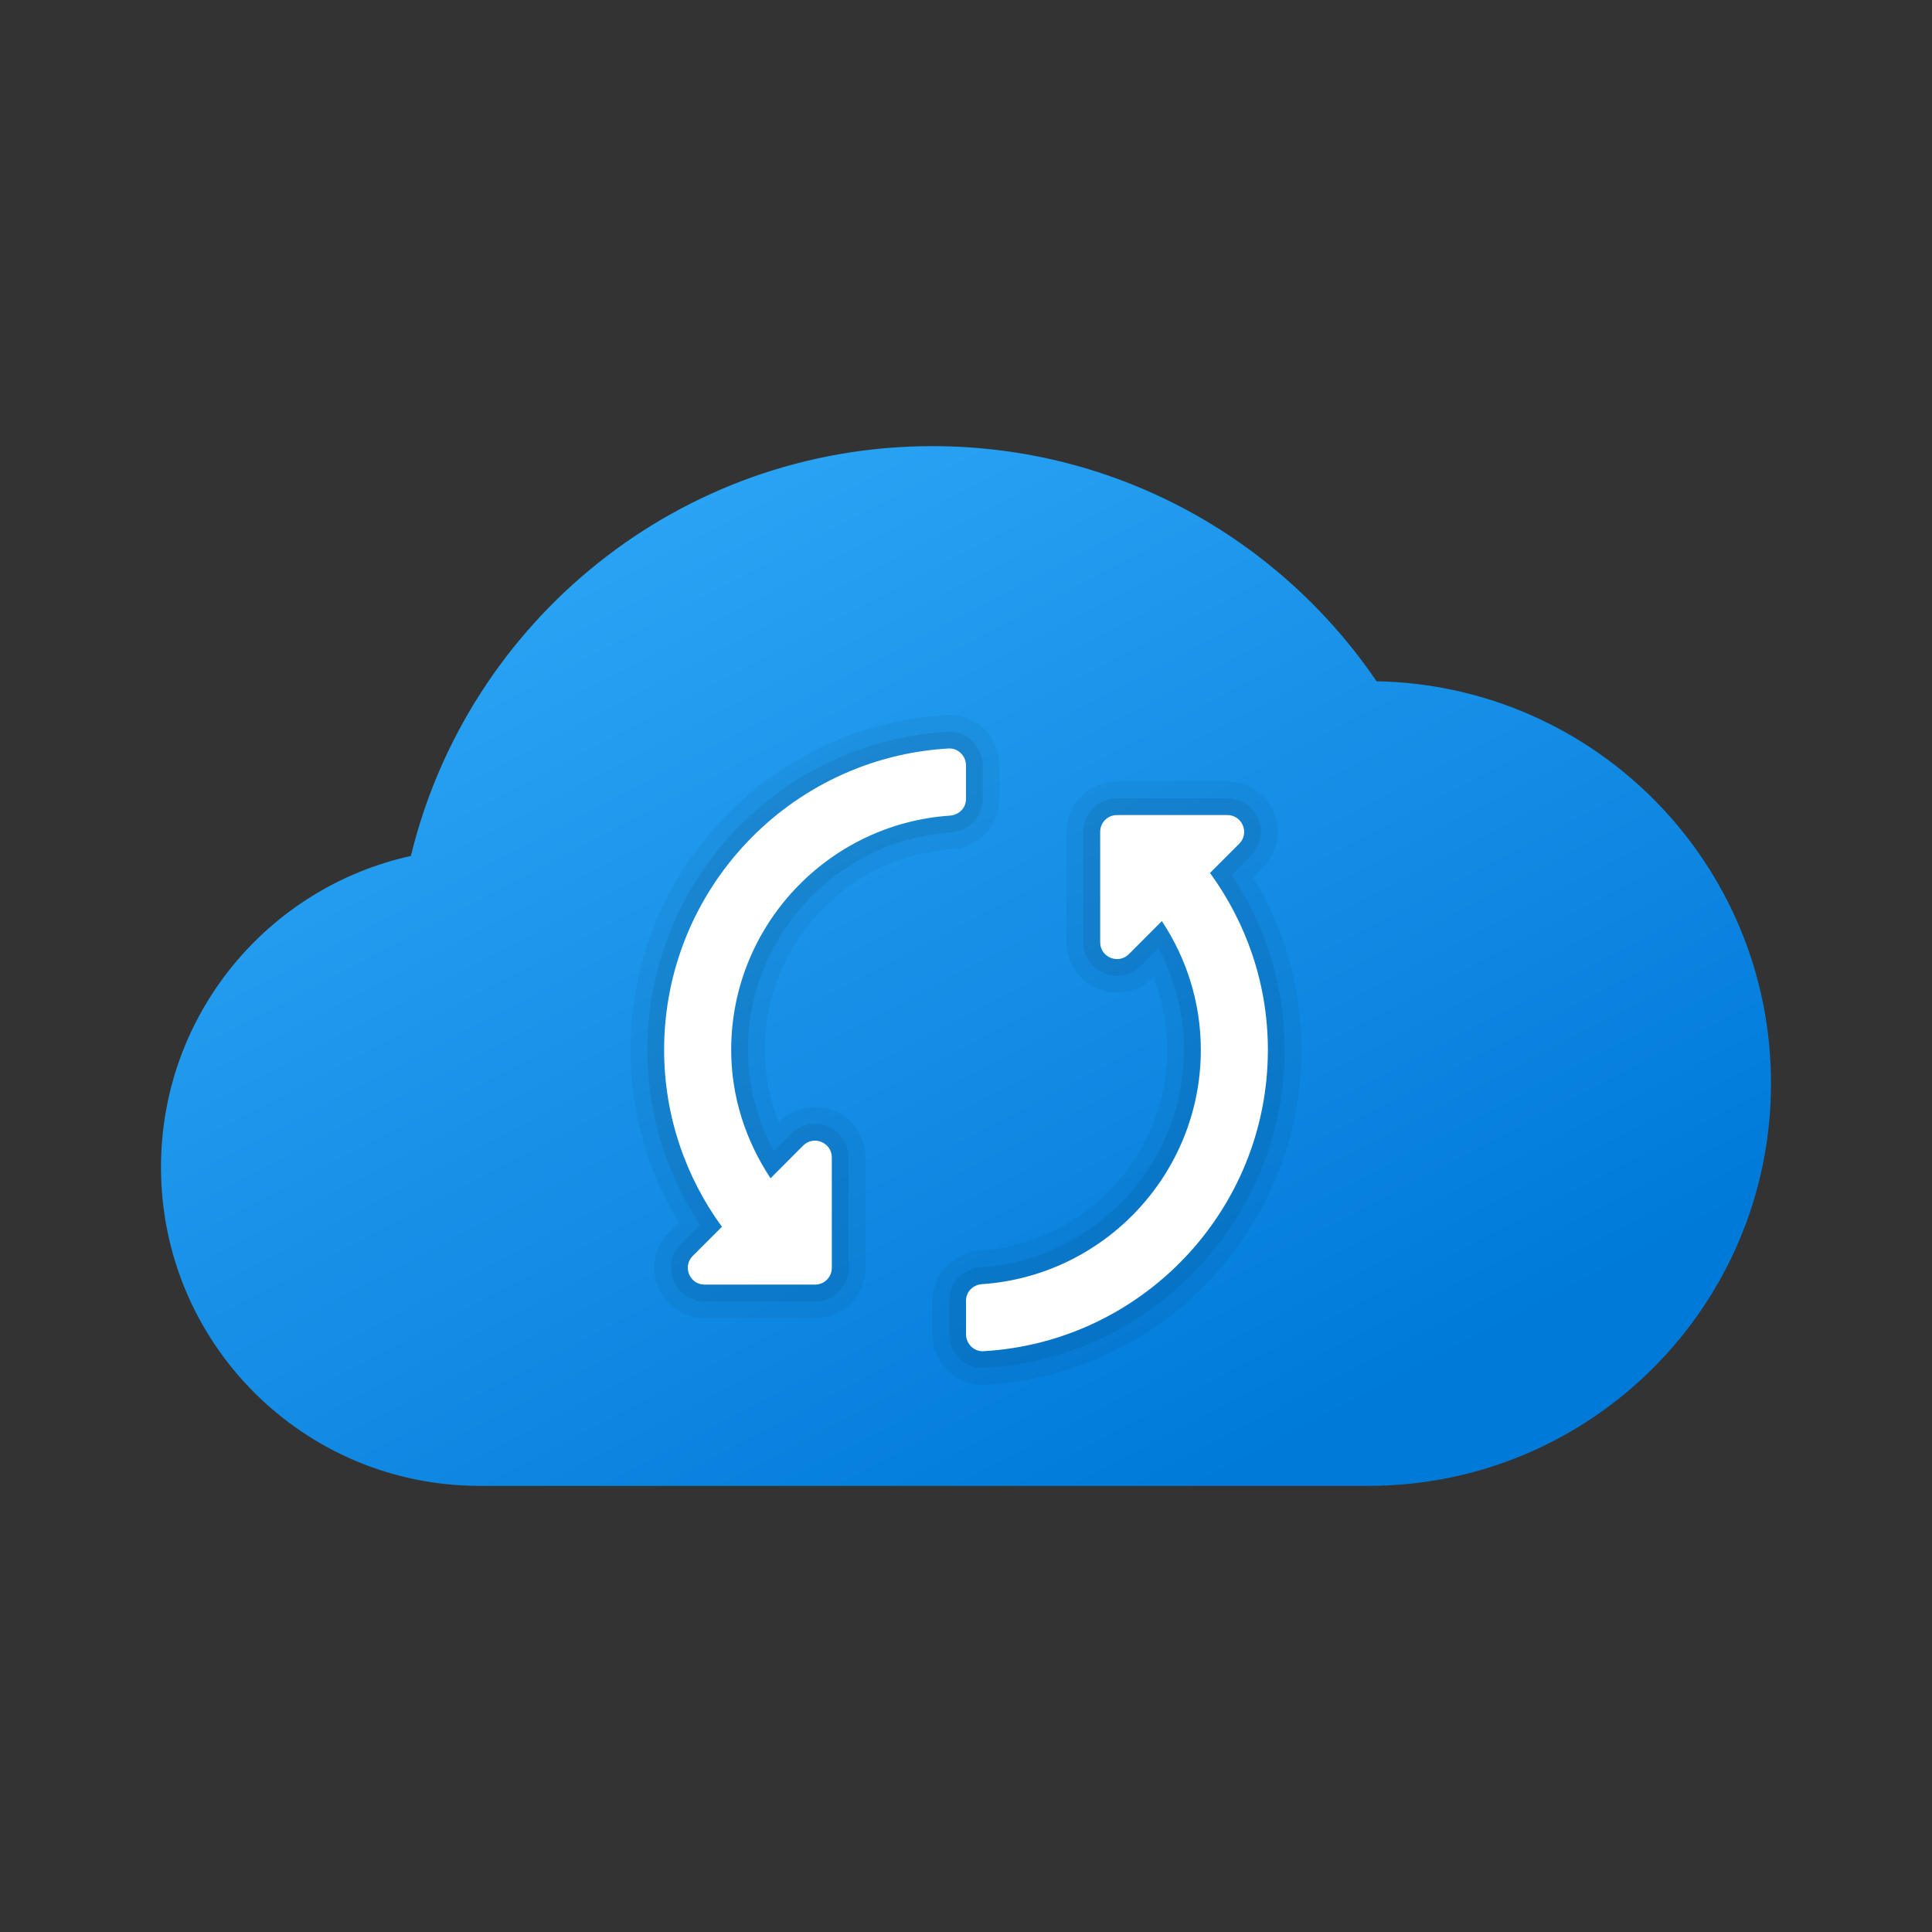 <svg width="24" height="24" viewBox="0 0 24 24" fill="none" xmlns="http://www.w3.org/2000/svg">
<rect x="0" y="0" width="24" height="24" fill="#333333" stroke="none"/>
<path d="M22 13.458C22 16.221 19.762 18.458 17 18.458C16.25 18.458 6.725 18.458 5.958 18.458C3.771 18.458 2 16.688 2 14.5C2 12.608 3.325 11.025 5.104 10.633C5.812 7.713 8.442 5.542 11.583 5.542C13.879 5.542 15.9 6.7 17.1 8.463C19.817 8.513 22 10.729 22 13.458Z" fill="url(#paint0_linear_40_952)"/>
<path opacity="0.05" d="M10.75 14.378V15.75C10.75 16.095 10.47 16.375 10.125 16.375H8.753C8.5 16.375 8.273 16.224 8.175 15.989C8.079 15.755 8.132 15.488 8.311 15.308L8.432 15.187C8.04 14.539 7.833 13.804 7.833 13.042C7.833 10.835 9.558 9.008 11.759 8.882C11.93 8.872 12.096 8.935 12.219 9.051C12.345 9.17 12.417 9.336 12.417 9.509V9.926C12.417 10.252 12.159 10.525 11.83 10.548C10.523 10.637 9.5 11.732 9.5 13.042C9.5 13.349 9.56 13.654 9.676 13.943L9.683 13.936C9.863 13.757 10.13 13.703 10.365 13.8C10.599 13.898 10.75 14.125 10.75 14.378ZM15.567 10.898L15.689 10.775C15.869 10.595 15.922 10.328 15.825 10.094C15.727 9.86 15.5 9.708 15.247 9.708H13.875C13.53 9.708 13.25 9.989 13.25 10.333V11.705C13.25 11.959 13.401 12.185 13.636 12.283C13.87 12.38 14.138 12.326 14.317 12.148L14.328 12.137C14.441 12.424 14.5 12.73 14.5 13.042C14.5 14.352 13.477 15.447 12.17 15.535C11.841 15.559 11.583 15.832 11.583 16.157V16.575C11.583 16.747 11.655 16.913 11.781 17.032C11.896 17.142 12.05 17.203 12.207 17.203C12.219 17.203 12.23 17.203 12.241 17.202C14.442 17.075 16.167 15.248 16.167 13.042C16.167 12.28 15.96 11.546 15.567 10.898Z" fill="black"/>
<path opacity="0.07" d="M10.542 14.378V15.75C10.542 15.98 10.355 16.167 10.125 16.167H8.753C8.584 16.167 8.432 16.066 8.368 15.91C8.303 15.753 8.339 15.575 8.458 15.455L8.697 15.216C8.268 14.568 8.042 13.82 8.042 13.042C8.042 10.946 9.68 9.21 11.771 9.09C11.882 9.083 11.994 9.125 12.076 9.203C12.16 9.282 12.208 9.394 12.208 9.509V9.926C12.208 10.146 12.039 10.324 11.815 10.34C10.4 10.436 9.292 11.623 9.292 13.042C9.292 13.477 9.402 13.908 9.613 14.3L9.83 14.083C9.949 13.964 10.127 13.928 10.284 13.993C10.441 14.057 10.542 14.209 10.542 14.378ZM15.301 10.868L15.542 10.628C15.661 10.508 15.697 10.33 15.632 10.174C15.568 10.018 15.416 9.917 15.247 9.917H13.875C13.645 9.917 13.458 10.103 13.458 10.333V11.705C13.458 11.874 13.559 12.026 13.715 12.09C13.872 12.155 14.05 12.119 14.17 12L14.391 11.778C14.599 12.168 14.708 12.6 14.708 13.042C14.708 14.46 13.6 15.648 12.185 15.743C11.96 15.759 11.792 15.937 11.792 16.157V16.575C11.792 16.69 11.84 16.801 11.924 16.88C12 16.953 12.102 16.994 12.207 16.994C12.215 16.994 12.222 16.993 12.229 16.993C14.32 16.873 15.958 15.137 15.958 13.042C15.958 12.265 15.732 11.517 15.301 10.868Z" fill="black"/>
<path d="M12 9.926C12 10.037 11.912 10.124 11.8 10.132C10.285 10.235 9.083 11.501 9.083 13.042C9.083 13.633 9.268 14.177 9.572 14.637L9.978 14.23C10.109 14.1 10.333 14.193 10.333 14.378V15.75C10.333 15.865 10.24 15.958 10.125 15.958H8.753C8.568 15.958 8.474 15.734 8.605 15.602L8.968 15.24C8.518 14.622 8.25 13.863 8.25 13.042C8.25 11.047 9.815 9.411 11.783 9.298C11.901 9.291 12 9.39 12 9.509V9.926ZM15.031 10.844L15.395 10.48C15.525 10.35 15.432 10.125 15.247 10.125H13.875C13.76 10.125 13.667 10.218 13.667 10.333V11.705C13.667 11.891 13.891 11.984 14.023 11.853L14.433 11.442C14.737 11.902 14.917 12.45 14.917 13.042C14.917 14.582 13.715 15.849 12.2 15.952C12.088 15.959 12 16.046 12 16.157V16.575C12 16.693 12.099 16.792 12.217 16.785C14.185 16.672 15.75 15.037 15.75 13.042C15.75 12.22 15.481 11.462 15.031 10.844Z" fill="white"/>
<defs>
<linearGradient id="paint0_linear_40_952" x1="7.934" y1="6.107" x2="14.572" y2="18.748" gradientUnits="userSpaceOnUse">
<stop stop-color="#2AA4F4"/>
<stop offset="1" stop-color="#007AD9"/>
</linearGradient>
</defs>
</svg>
